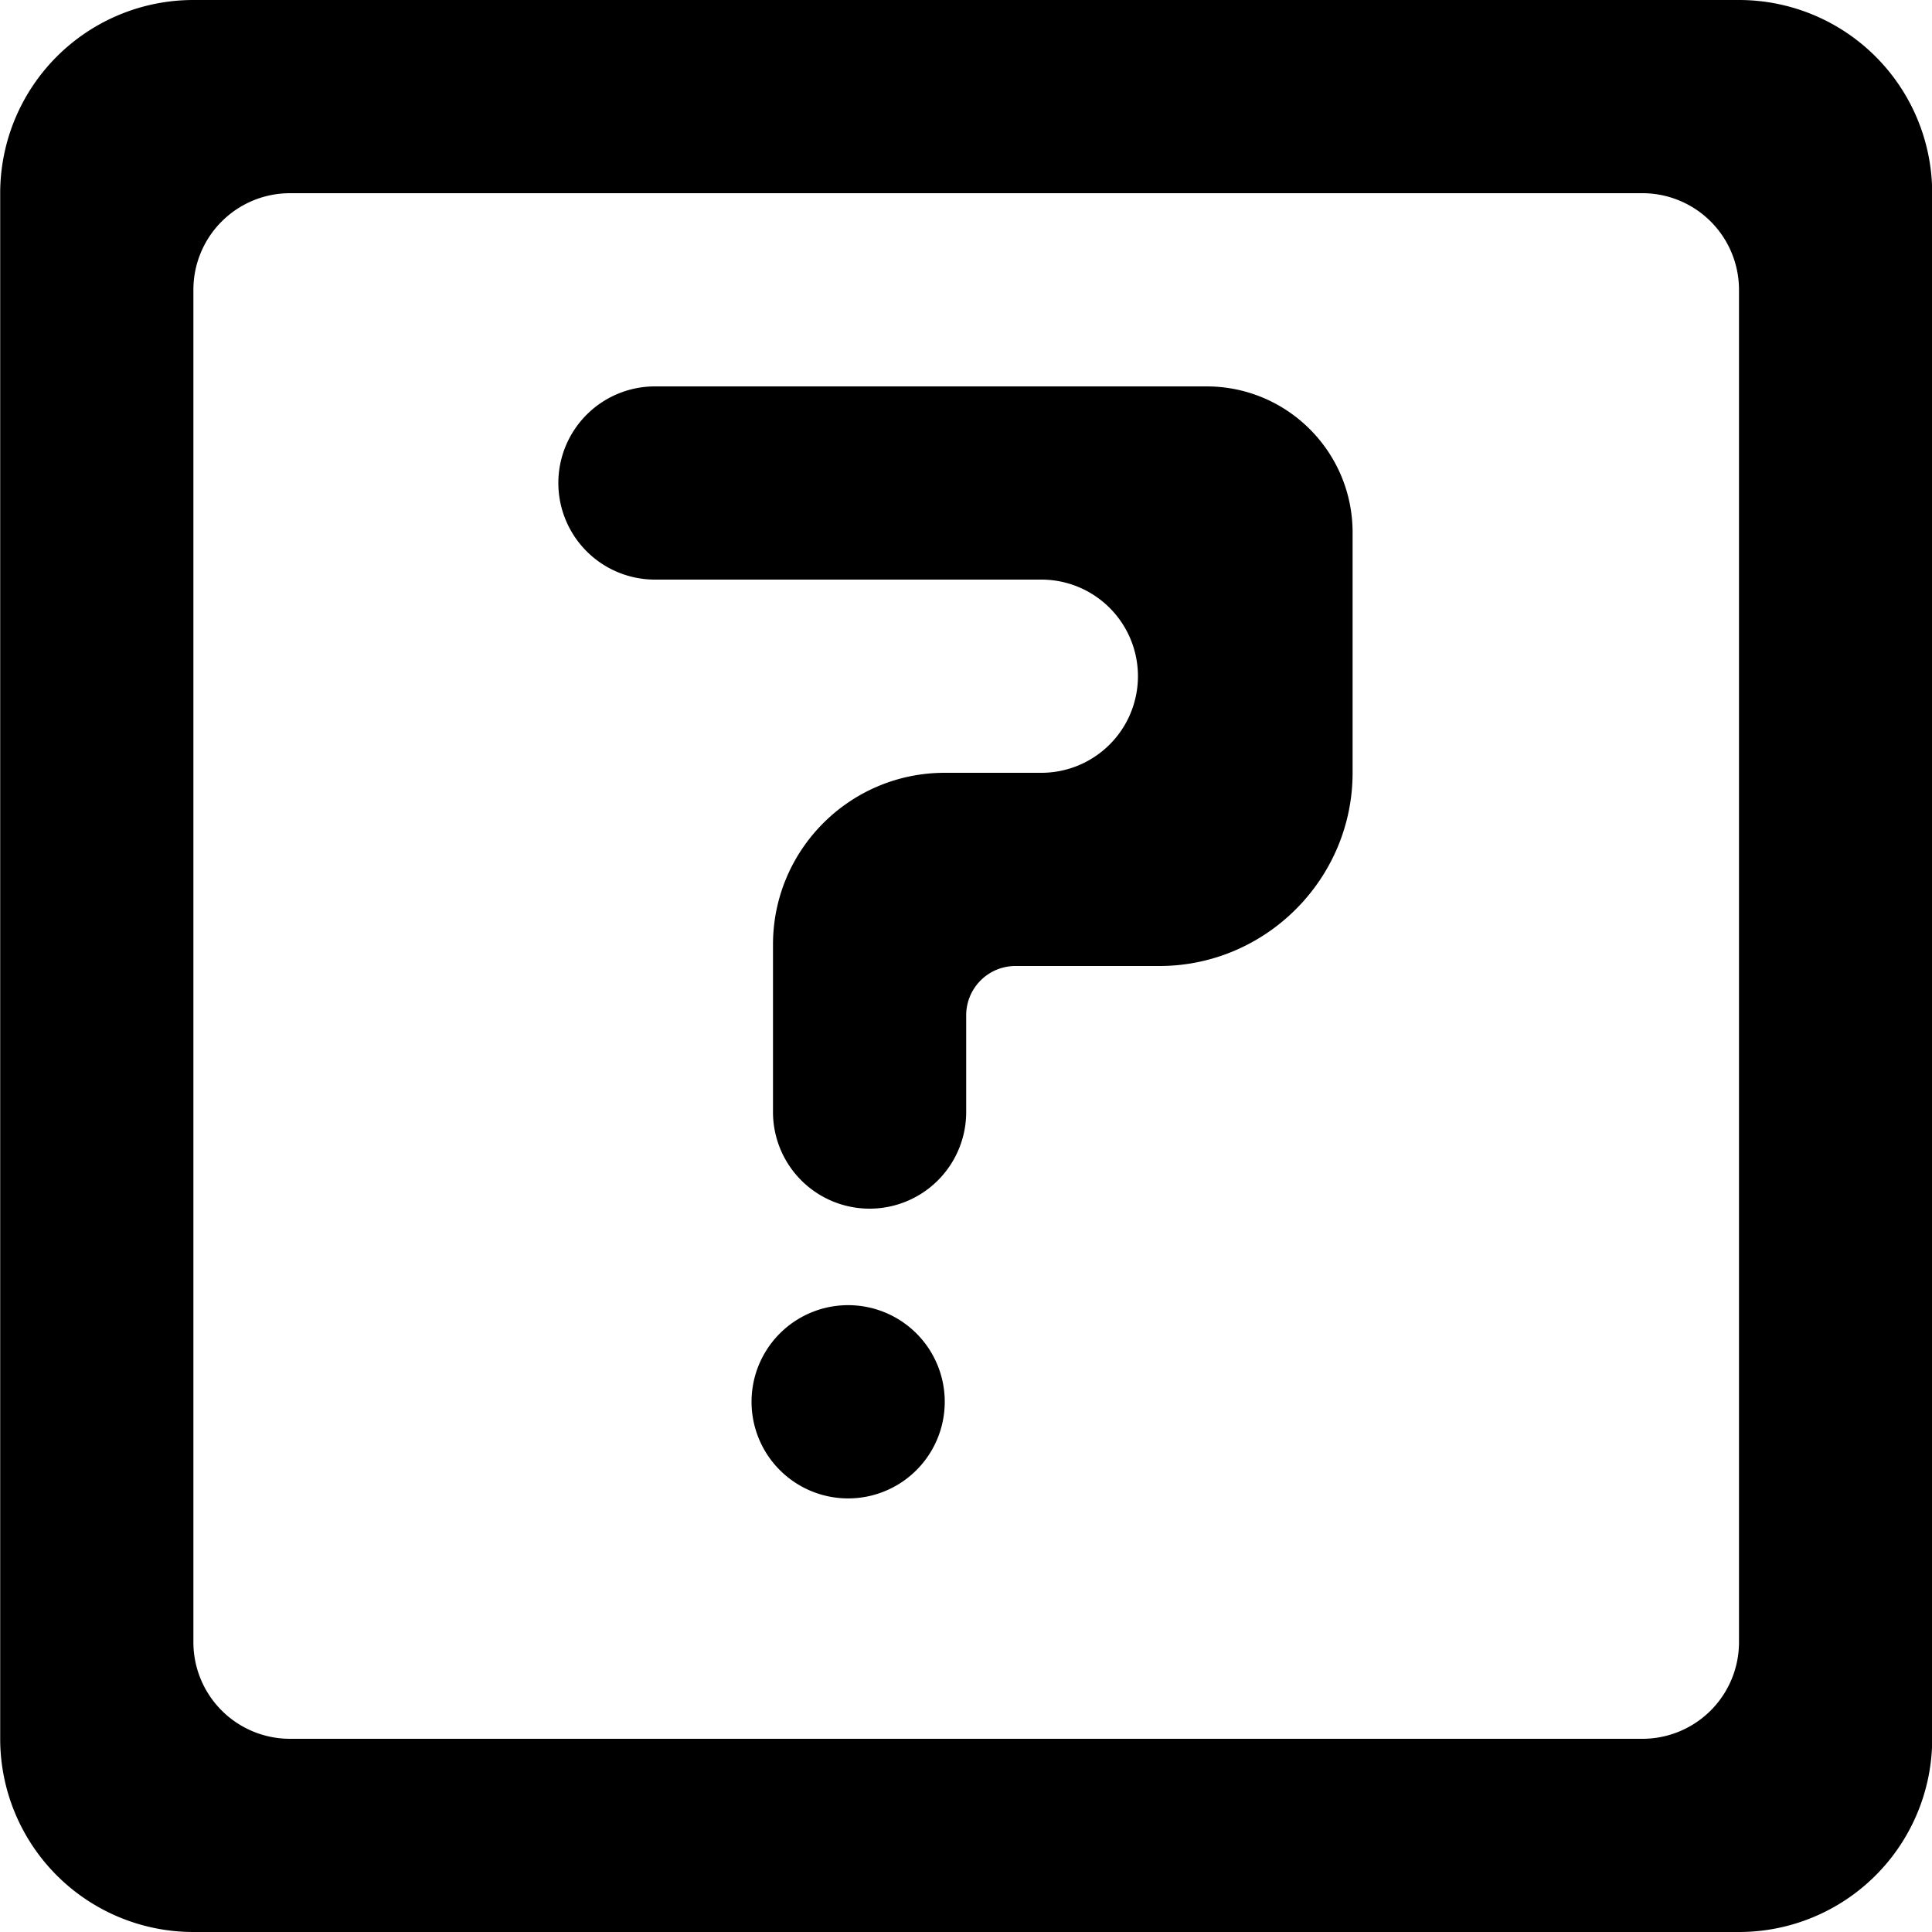 <?xml version="1.0" standalone="no"?><!DOCTYPE svg PUBLIC "-//W3C//DTD SVG 1.1//EN" "http://www.w3.org/Graphics/SVG/1.1/DTD/svg11.dtd"><svg t="1608543804138" class="icon" viewBox="0 0 1024 1024" version="1.1" xmlns="http://www.w3.org/2000/svg" p-id="21528" xmlns:xlink="http://www.w3.org/1999/xlink" width="200" height="200"><defs><style type="text/css"></style></defs><path d="M500.736 743.014a51.2 51.2 0 1 1-102.4-0.051 51.2 51.2 0 0 1 102.4 0M295.936 256a51.2 51.2 0 0 1 51.2-51.2h292.352c42.752 0 77.414 34.662 77.414 77.414V409.6c0 56.32-46.08 102.4-102.4 102.4h-76.288a26.112 26.112 0 0 0-26.112 26.061v51.354a51.2 51.2 0 1 1-102.4 0V500.634C409.702 450.355 450.458 409.6 500.736 409.6h51.2a51.2 51.2 0 0 0 0-102.4h-204.8a51.2 51.2 0 0 1-51.2-51.2m574.566 665.6h-716.8a51.2 51.2 0 0 1-51.2-51.2V153.6a51.2 51.2 0 0 1 51.2-51.2h716.8a51.2 51.2 0 0 1 51.2 51.2v716.8a51.2 51.2 0 0 1-51.2 51.2m-870.4-819.2v819.2a102.4 102.4 0 0 0 102.4 102.4h819.2a102.4 102.4 0 0 0 102.4-102.4V102.4a102.4 102.4 0 0 0-102.4-102.4h-819.2a102.4 102.4 0 0 0-102.4 102.4" p-id="21529"></path></svg>
